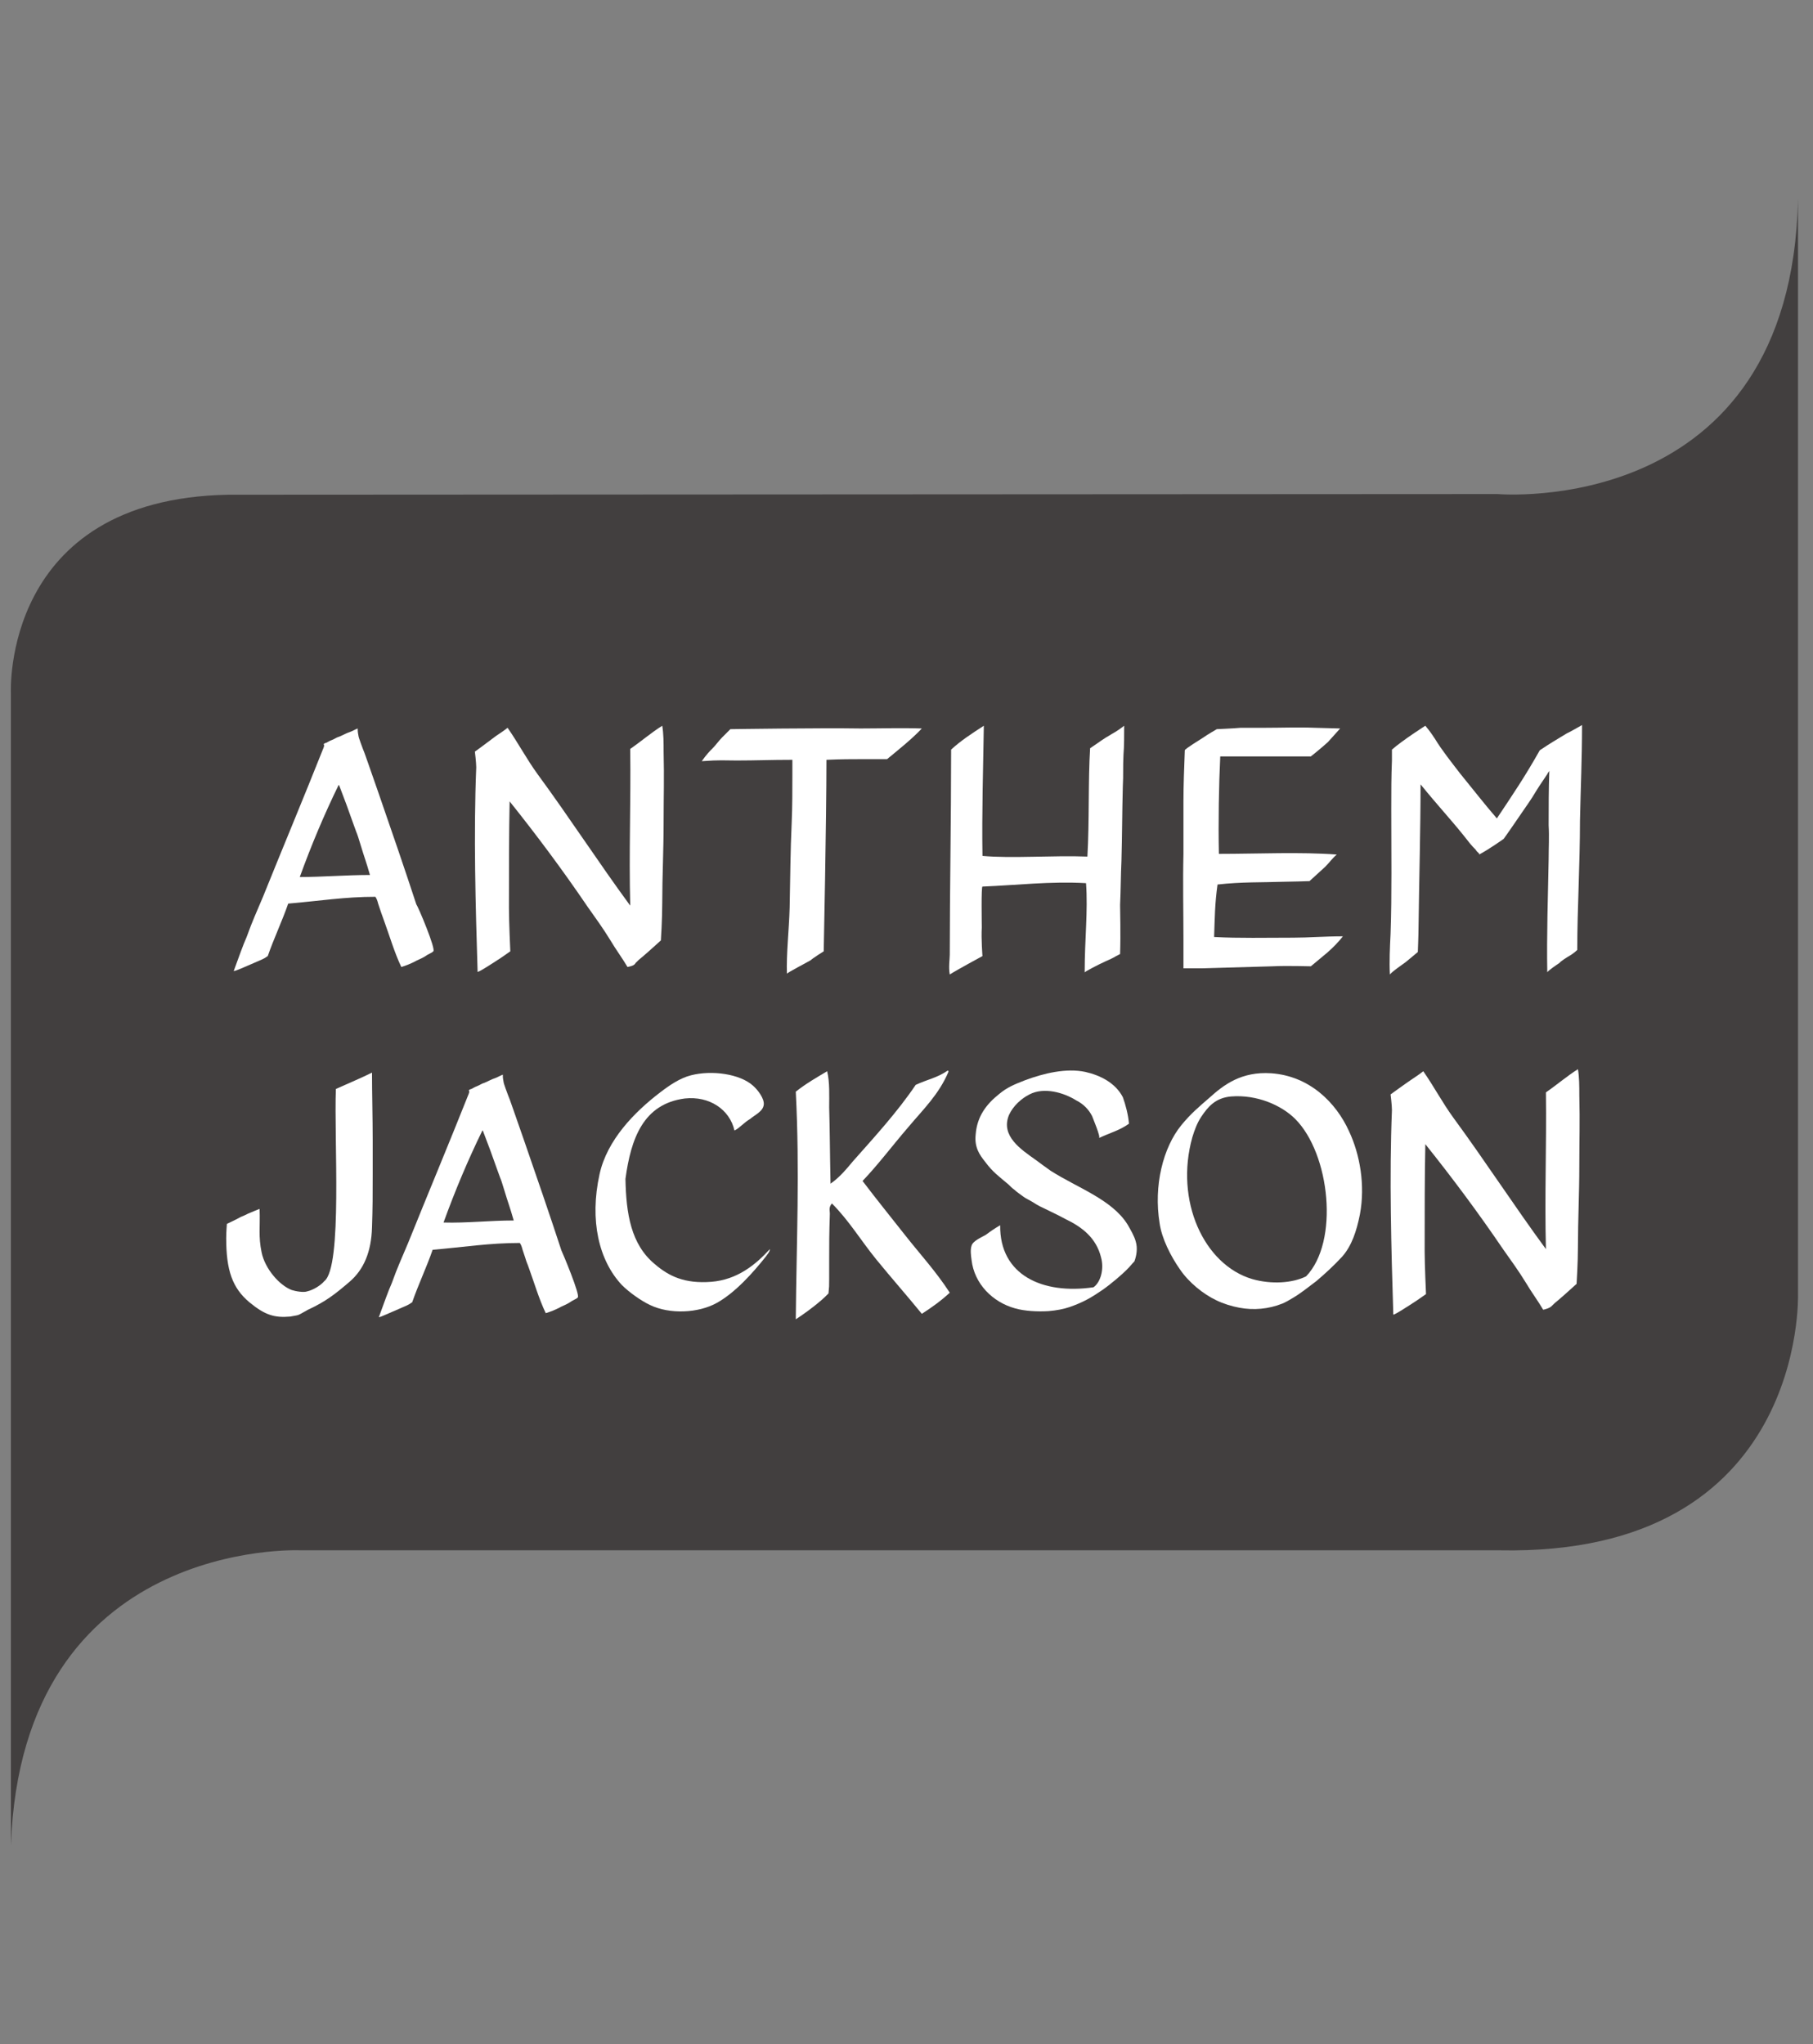 <svg id="Layer_1" xmlns="http://www.w3.org/2000/svg" viewBox="0 0 266.1 300"><rect x="0" y="0" width="266.1" height="300" fill="#808080" stroke="none"/><style>.st0{fill:#423f3f}.st0,.st1{fill-rule:evenodd;clip-rule:evenodd}.st1,.st2{fill:#FFF}</style><g id="XMLID_1_"><path id="XMLID_161_" class="st0" d="M1.6 181.7v-80S.2 73.2 33.5 72.6l186.3-.1s43.1 3.8 44.1-43.3v160.7s1.3 38.5-43.8 37.6h-176s-40.9-1.9-42.5 43.3"/><g id="XMLID_176_"><path id="XMLID_159_" class="st1" d="M230 107.6c.1 0 2.2-1.2 2.2-1.2 0 5-.2 9.2-.3 14 0 3.2-.1 6.4-.2 9.7-.1 3.2-.2 6.1-.2 9.3 0 0-.5.5-1.2.9-.2.1-1.3.8-1.4 1-.3.2-1.8 1.2-1.8 1.4-.1-5.4.1-11.2.2-16.6 0-1.7.1-3.3 0-5 0-2.7 0-5.3.1-8 0 .1-.3.4-.3.5-1.2 1.8-1.1 1.6-2.2 3.4-.5.8-2 2.9-2.8 4.1-.4.6-1.4 2-1.4 2s-2.1 1.5-3.6 2.3c.1-.2-.3-.3-.5-.7-.7-.7-1-1.1-1.7-2-2-2.5-3.8-4.4-6.4-7.6 0 6.4-.2 13.6-.3 21.1 0 1-.1 3.5-.1 3.5s-1.3 1.1-1.8 1.5c-.4.3-1.9 1.3-2.3 1.8-.1-1.9 0-3.9.1-6 .2-5.8.1-11.8.1-18.2 0-2.7 0-4.8.1-7.2V110c1.6-1.4 4.9-3.5 4.9-3.5s.7.8 1.4 1.9c1.1 1.8 2.4 3.4 3.7 5.1 1.8 2.2 3.5 4.4 5.4 6.6 2.4-3.6 4.1-6.1 6.3-10 1.8-1.2 2.2-1.4 4-2.5z"/><path id="XMLID_157_" class="st1" d="M144.4 106.5c-.1 6.2-.3 12.8-.2 19.1 4.2.4 10.5-.1 15.4.1.3-5.1.1-11.2.4-15.9 1.8-1.2 1.5-1.1 3.2-2.1.9-.5 1.4-.9 1.8-1.2 0 1.3 0 3.1-.1 4.2-.1 2 0 2.9-.1 4.7-.1 3.8-.1 7.3-.2 10.9-.1 2.1-.1 4.4-.2 6.5 0 .9.1 4.2 0 7.2-1.2.6-.6.4-2.2 1.1-1.1.5-3 1.5-3 1.6 0-4.9.5-9 .2-13.1-5.2-.3-10.2.3-15.2.5-.2 0-.1 5.5-.1 6-.1 1.7.1 4.2.1 4.2s-3.7 2-4.8 2.7c-.2-1.1 0-2.2 0-2.9 0-9 .2-19.9.2-30.1 1.4-1.3 3.1-2.4 4.8-3.5z"/><path id="XMLID_156_" class="st1" d="M196.7 106.9s-1 1.1-1.8 2c-1.1 1-2.5 2.1-2.5 2.1h-13.3c-.2 4.1-.3 9.7-.2 14.3 5.8 0 11.9-.3 17.3.1-.7.6-1 1.1-1.7 1.8-1.2 1.1-2.3 2.1-2.3 2.1s-3.1.1-4.1.1c-2.7.1-5.9 0-9.4.4-.4 2.9-.4 4.8-.5 7.7 3.7.2 7.5.1 11.6.1 2.3 0 4.6-.2 7.3-.2-.6.8-1.5 1.7-2.3 2.4l-2.4 2s-3.7-.1-5.6 0c-3.5.1-6.7.2-10.6.3h-2.5v-4.3c0-4.1-.1-8.2 0-12.5v-7.6c0-2.6.1-4.8.2-7.6 0-.2 2.3-1.6 2.6-1.8.7-.5 2.1-1.3 2.1-1.3s2.4-.1 3.5-.2h3.5c2.5 0 4.9-.1 7.4 0 .2 0 3.7.1 3.7.1z"/><path id="XMLID_154_" class="st1" d="M135.3 106.9c-1.4 1.5-3.4 3.1-5.1 4.5h-3.6c-1.6 0-3.1 0-5.3.1 0 8.9-.4 28.1-.4 28.1s-1.6 1-1.9 1.3c-.3.2-3.6 1.9-3.5 2-.1-2.9.3-6.3.4-9.7.1-4.7.1-8.1.3-12.5.1-2.3.1-4.9.1-7v-2.2c-3.3 0-5.2.1-8.2.1-1.8 0-2.4-.1-5.1.1.7-1 1.2-1.5 1.6-1.9.5-.5.9-1.1 1.4-1.6l1.2-1.2s13.3-.2 19.1-.1c2.8 0 6-.1 9 0z"/><path id="XMLID_152_" class="st1" d="M139.1 157.1c.1 0 .1.1.1.2-1.4 3.3-3.7 5.5-5.8 8-2.5 2.9-4.5 5.6-6.8 8 2.2 2.9 4 5.1 6.2 7.9 2.2 2.8 4.6 5.4 6.6 8.5-1.3 1.2-2.7 2.2-4.1 3.1-2.2-2.7-4.5-5.3-6.7-8s-4-5.7-6.5-8.2c-.5.6-.3 1-.3 1.5-.1 2.9-.1 4.4-.1 7.1v2.5c0 1.2 0 1-.1 2.1-1.1 1.2-3.4 2.9-4.8 3.8.1-11.5.6-21.6 0-33.4 1.5-1.2 3.1-2.1 4.6-3 .4 1.6.3 3.6.3 5.3.1 3.4.1 6.5.2 11.2 1.3-.9 2.3-2.1 3.3-3.3 3.1-3.5 6.5-7.2 9.2-11.2 1.7-.8 3.1-1 4.7-2.1z"/><path id="XMLID_150_" class="st1" d="M165.7 164.9c-1.4 1-2.7 1.3-4.4 2.1.3-.1-.9-2.9-1-3.2-.5-1-1.3-1.8-2.3-2.3-1.9-1.2-4.8-2-6.9-.9-1.2.6-2.4 1.7-3 3-1.3 3.1 1.8 5.1 3.9 6.6.8.6 1.5 1.1 2.2 1.6 3.9 2.5 9 4.2 11.3 7.9.4.7 1 1.7 1.2 2.5.3 1 .1 2.1-.2 2.9-.4.4-.4.5-1.2 1.3-.6.6-2.2 2-3.5 2.9-1.6 1.1-2.8 1.8-4.8 2.5-.9.3-1.9.5-3.1.6-1.6.1-3.5 0-4.9-.4-3.3-.9-6-3.6-6.4-7.1-.1-.7-.2-1.5 0-2.1.2-.7 1.4-1.2 2.1-1.6.8-.6 1.4-1 2.1-1.4-.1 7.3 6.2 10.2 13.7 9.1 1-.7 1.6-2.6 1.1-4.4-.7-2.8-2.7-4.4-5.2-5.6-1.1-.6-2.2-1.1-3.4-1.7-.5-.2-1.1-.6-1.6-.9-.5-.3-.8-.4-1.2-.7-.4-.3-1-.7-1.3-1-.3-.2-.6-.5-.9-.8-1.3-1.1-2.3-1.8-3.4-3.3-.8-1-1.6-2.1-1.4-4 .2-2.7 1.6-4.5 3.5-6 1.1-.9 2-1.3 3.8-2 2.7-1 6-1.8 8.8-1.2 2.2.5 4.4 1.6 5.5 3.7.4 1.1.8 2.6.9 3.9z"/><path id="XMLID_148_" class="st1" d="M107.8 165.9c-.7-3.1-3.7-5.1-7.3-4.7-6.1.8-7.9 5.9-8.7 11.8.1 5.1.8 9.6 4.3 12.5 2.1 1.8 4.4 2.9 8.3 2.6 3.8-.3 6.5-2.5 8.6-4.8 0 .4-.4.8-.6 1.1-1.9 2.4-4.5 5.3-7.2 6.8s-6.9 1.7-9.8.3c-1.3-.6-3.1-1.9-4.1-2.9-3.4-3.6-4.8-9.5-3.3-16.3 1.1-5 5.1-9.1 8.9-12 1.3-1 2.9-2.1 4.5-2.5 3.1-.8 7.2-.2 9.1 1.5.7.6 1.7 1.9 1.6 2.8-.1 1-1.3 1.5-2 2.1-1 .6-1.5 1.3-2.3 1.7z"/><path id="XMLID_147_" class="st1" d="M42.6 193.2c-2.3.2-3.7-.2-6-2.1-2.5-2.1-3.4-4.7-3.4-9.4 0-.9.1-2.1.1-2.1s1.3-.6 2-1c.5-.2.7-.3 1.1-.5.9-.4 1-.4 1.7-.7.1 2.7-.2 4 .3 6.4.5 2.4 2.6 4.8 4.4 5.5.6.2 1.8.4 2.3.2.9-.2 2-.9 2.5-1.5 2.7-2.1 1.4-21.1 1.7-28.2 2-.9 3.7-1.6 5.3-2.4 0 3.1.1 6.6.1 9.9v5c0 3.3 0 4.8-.1 7.8-.1 3.6-1.2 6.2-3.3 8-2.1 1.8-3.5 2.9-6.1 4.1-1.8 1-1.1.7-2.6 1z"/><path id="XMLID_35_" class="st1" d="M189.7 190.5c-.5.3-1 .6-1.5.8-2 .8-4.2 1-6.3.6-1.1-.2-2.4-.6-3.4-1.1-1.9-.9-4-2.6-5.3-4.5-1.4-2-2.7-4.6-3-6.8-.9-5.5.5-11.1 3.2-14.4 1.4-1.7 2.6-2.7 4.1-4 2.1-1.9 4.7-3.9 9.1-3.6 5.6.4 9.5 4.3 11.4 8.5 1.6 3.4 2.4 7.9 1.6 12.2-.5 2.5-1.2 4.6-2.6 6.2-1.2 1.3-2.5 2.5-3.8 3.6-1.2.9-2.3 1.8-3.5 2.5zm.4-26.3c-2-2-5.6-3.6-9.4-3.3-2.3.2-3.4 1.5-4.4 3-.6.9-1 2-1.3 3-2.6 9.3 1.7 18.7 8.8 20.8 2.8.8 5.9.6 7.9-.4 4.9-5.1 3.5-18-1.6-23.1z"/><path id="XMLID_142_" class="st1" d="M92.1 141.9c-.7-1.2-1.8-2.7-2.5-3.9-1.1-1.8-2.2-3.3-3.4-5-3.6-5.3-7.4-10.4-11.4-15.4-.1 4.4-.1 10.3-.1 15.7 0 2 .2 6.3.2 6.3s-1.4 1-1.9 1.3c-.3.2-2.9 1.9-2.9 1.7-.3-9.7-.6-20.2-.2-30 0-.7-.2-2.3-.2-2.3s2.2-1.6 3.1-2.3c.6-.4 1.2-.8 1.7-1.2 1.6 2.3 2.8 4.6 4.4 6.8 4.7 6.4 8.9 12.9 13.6 19.3-.2-7.9.1-14.9 0-23 1.6-1.1 3.1-2.4 4.7-3.4.2 1.2.2 2.5.2 3.8.1 4.1 0 6.4 0 10.4 0 4.1-.2 7.9-.2 11.8 0 2.4-.2 5.5-.2 5.5s-2.2 2-2.7 2.4c-.5.4-.6.5-1 .9-.2.4-.7.5-1.2.6z"/><path id="XMLID_37_" class="st2" d="M63.6 139.6c-.3.3-.6.3-1.3.8-.5.3-1.3.6-1.4.7-.6.3-1.3.6-2 .8-1-2.1-1.7-4.5-2.5-6.7-.2-.6-.3-.8-.5-1.4l-.4-1.2c-.1-.4-.2-.7-.4-1-4.5 0-8.1.6-12.8 1-.9 2.6-2.1 5.1-3 7.7-.7.5-.9.5-2 1-1.4.6-2.7 1.2-3 1.2.7-1.9 1.4-3.9 1.9-5 .9-2.5 1.4-3.5 2.4-5.9 2.9-7.2 6-14.6 8.9-21.9.1-.3.1-.3 0-.5.1-.1.3-.2.4-.2.2-.1.5-.3.8-.4.5-.2.7-.4 1.1-.5.7-.3 1-.5 1.6-.7.3-.1.6-.3 1.1-.5 0 .3 0 .5.1 1 0 .3.6 1.8.7 2.1.3.7.5 1.4.8 2.2.5 1.4 1 2.9 1.5 4.3 1.8 5.2 3.8 11 5.5 16.2.3.4 2.9 6.6 2.5 6.9zm-9.3-11.2c-.6-2.1-.8-2.5-1.4-4.5-.2-.7-.5-1.6-.6-1.8-.1-.3-.3-.8-.4-1.1-.7-2-1.4-3.9-2.1-5.7 0 0 0-.1-.1-.1-2.1 4.3-4 8.8-5.7 13.5 3.3 0 6.8-.3 10.3-.3z"/><path id="XMLID_43_" class="st2" d="M84.8 190.4c-.3.3-.6.3-1.3.8-.5.3-1.3.6-1.4.7-.6.3-1.3.6-2 .8-1-2.1-1.7-4.5-2.5-6.7-.2-.6-.3-.7-.5-1.4l-.4-1.2c-.1-.4-.2-.7-.4-1-4.5 0-8.1.6-12.8 1-.9 2.6-2.1 5.1-3 7.7-.7.5-.9.5-2 1-1.4.6-2.7 1.2-2.9 1.2.7-1.9 1.4-3.9 1.9-5 .9-2.5 1.4-3.5 2.4-5.9 2.9-7.2 6-14.6 8.9-21.9.1-.3.1-.3 0-.5.1-.1.3-.2.4-.2.2-.1.5-.3.8-.4.5-.2.7-.4 1.1-.5.7-.3 1-.5 1.6-.7.3-.1.6-.3 1.1-.5 0 .3 0 .5.1 1 0 .3.6 1.8.7 2.1.3.7.5 1.4.8 2.2.5 1.4 1 2.9 1.5 4.3 1.8 5.2 3.8 11 5.5 16.2.2.4 2.8 6.6 2.4 6.9zm-9.4-11.3c-.6-2.1-.8-2.5-1.4-4.5-.2-.7-.5-1.6-.6-1.8-.1-.3-.3-.8-.4-1.1-.7-2-1.4-3.9-2.1-5.7 0 0 0-.1-.1-.1-2.1 4.3-4 8.8-5.7 13.5 3.4.1 6.8-.3 10.3-.3z"/><path id="XMLID_133_" class="st1" d="M226.5 192.2c-.7-1.2-1.8-2.7-2.5-3.9-1.1-1.8-2.2-3.3-3.4-5-3.6-5.3-7.4-10.4-11.4-15.4-.1 4.4-.1 10.3-.1 15.7 0 2 .2 6.3.2 6.3s-1.4 1-1.9 1.3c-.3.2-2.9 1.9-2.9 1.7-.3-9.7-.6-20.2-.2-30 0-.7-.2-2.3-.2-2.3s2.2-1.6 3.1-2.2c.6-.4 1.2-.8 1.7-1.2 1.6 2.3 2.8 4.6 4.4 6.8 4.7 6.4 8.9 12.9 13.6 19.3-.2-7.9.1-14.9 0-23 1.6-1.1 3.1-2.4 4.7-3.4.2 1.2.2 2.5.2 3.8.1 4.1 0 6.4 0 10.4 0 4.1-.2 7.9-.2 11.8 0 2.4-.2 5.5-.2 5.5s-2.2 2-2.7 2.4c-.5.4-.6.5-1 .9-.2.2-.7.4-1.2.5z"/></g></g></svg>